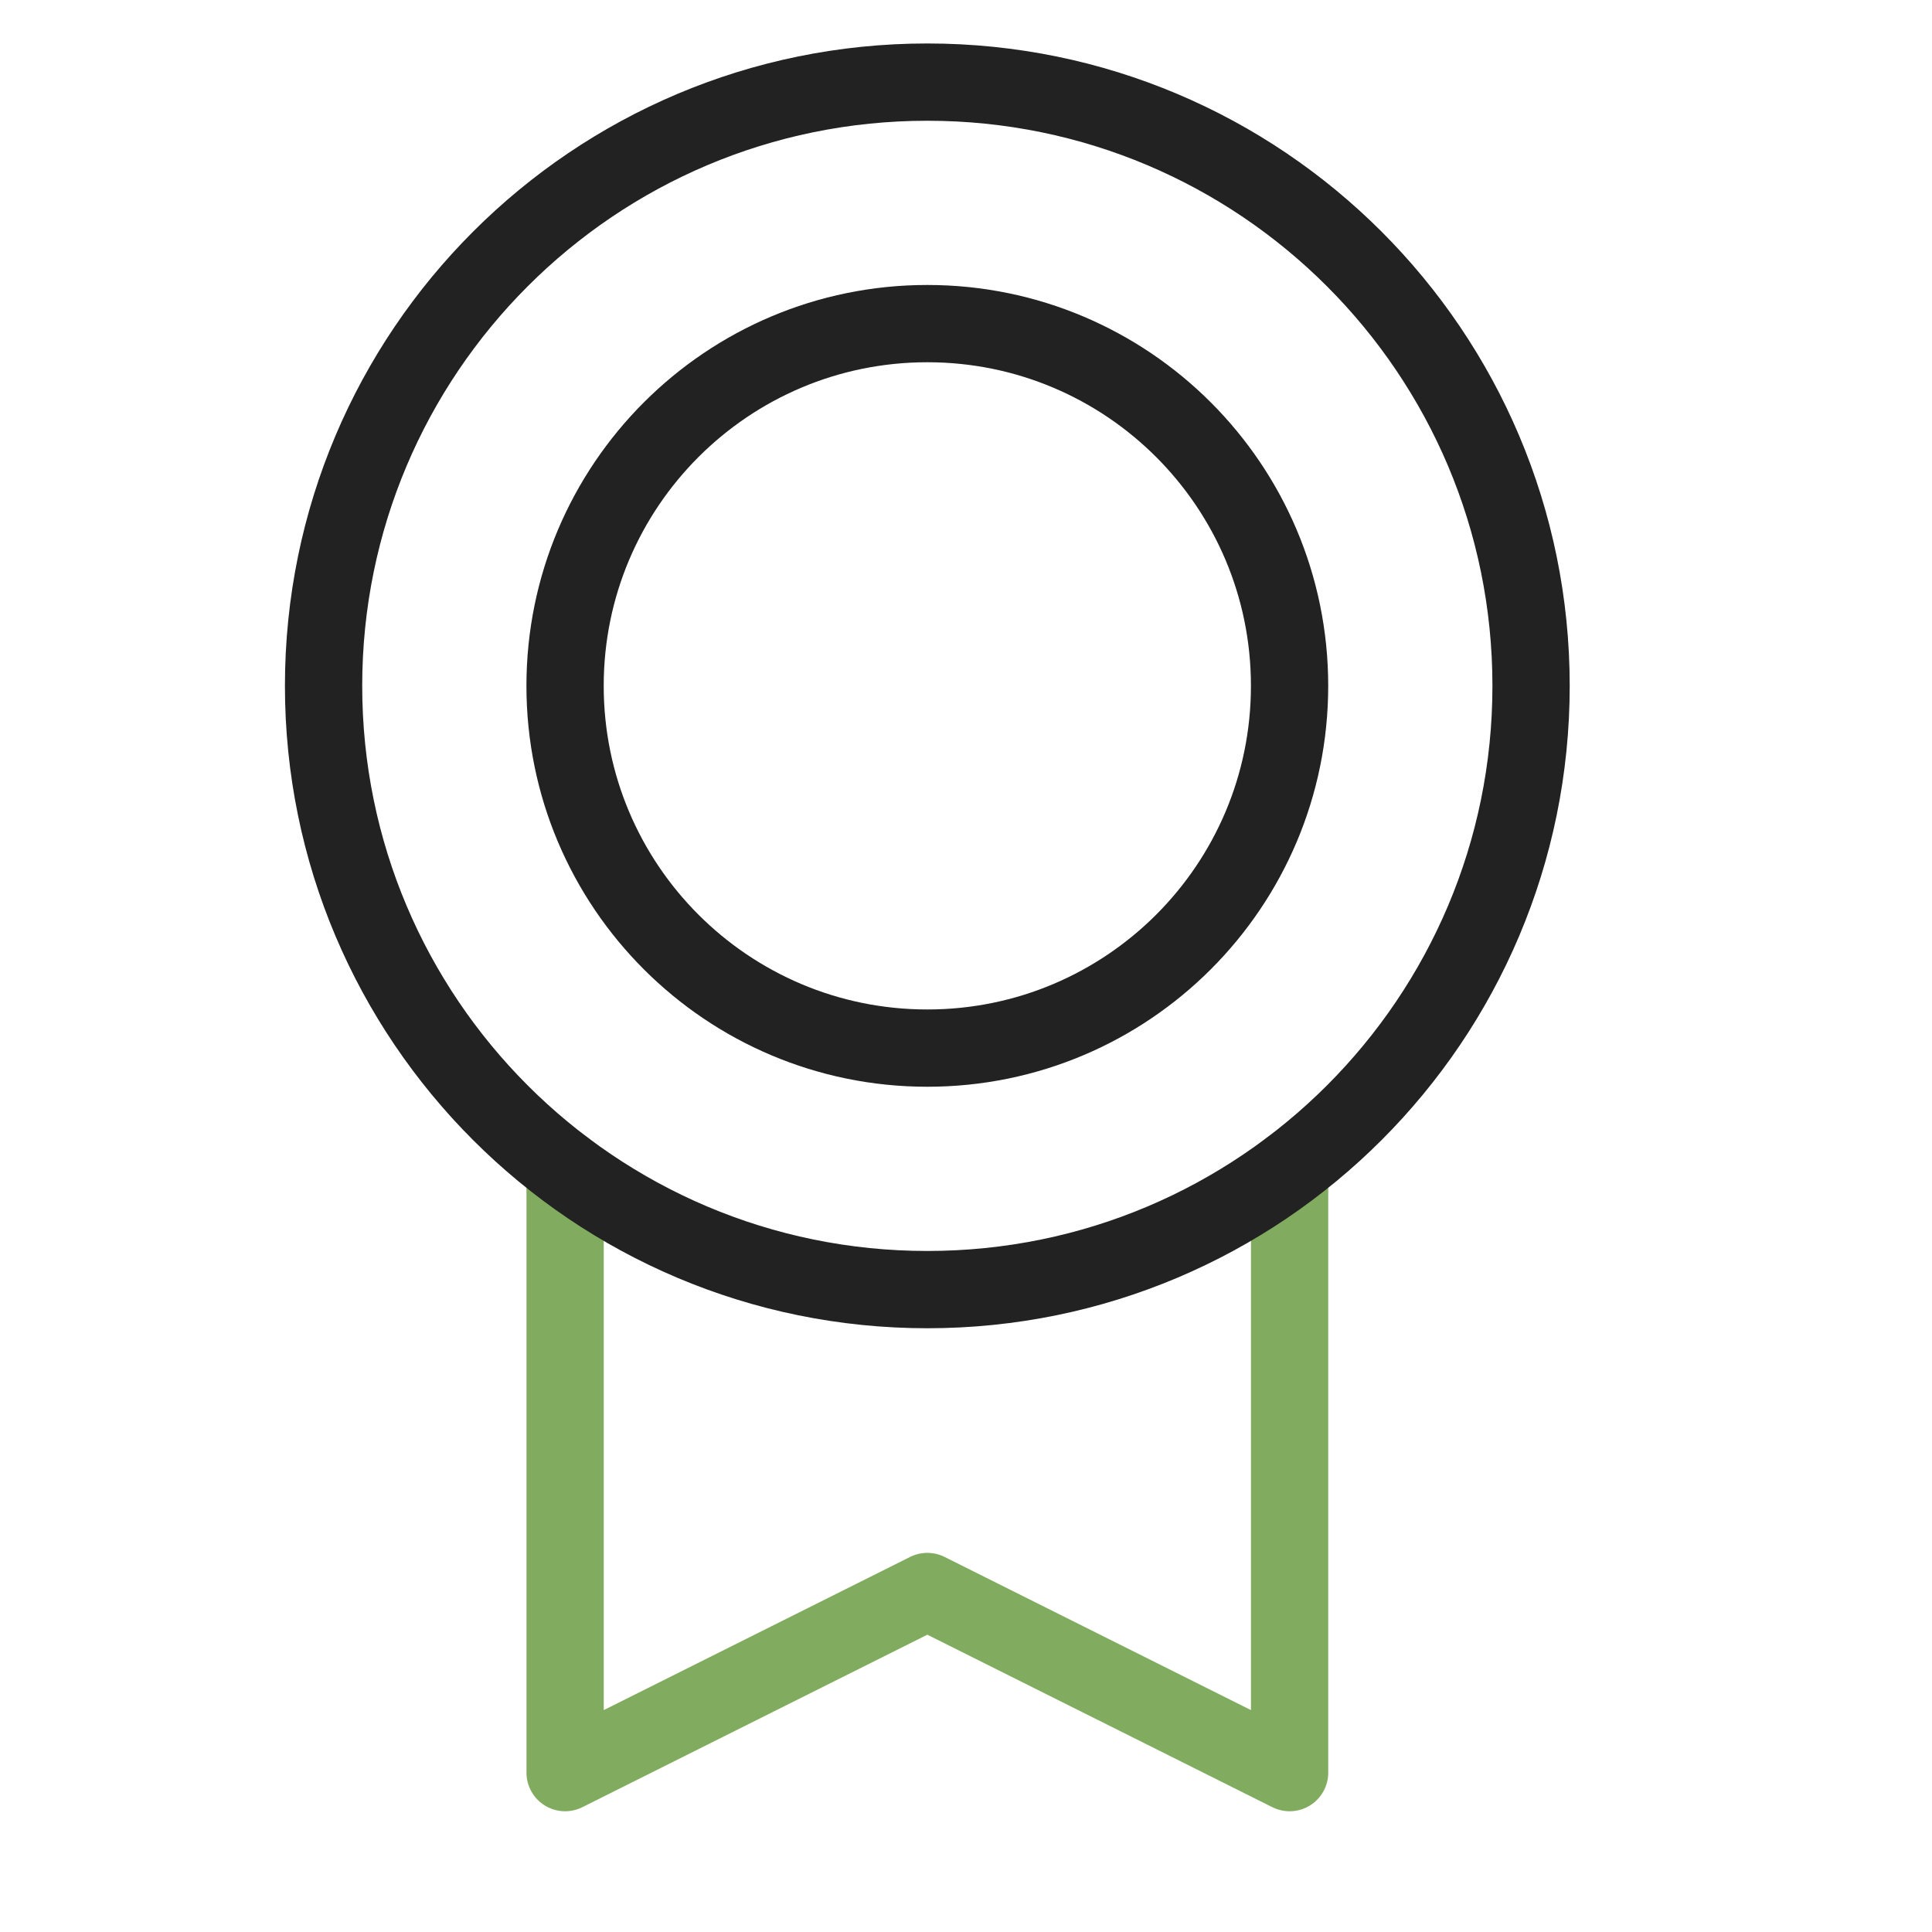 <svg width="50" height="50" viewBox="0 0 50 50" fill="none" xmlns="http://www.w3.org/2000/svg">
<path d="M33.375 30.249V45.875L23.999 41.188L14.625 45.875V30.25" stroke="#81AC5F" stroke-width="2" stroke-linecap="round" stroke-linejoin="round"/>
<path d="M23.999 33.375C32.629 33.375 39.624 26.379 39.624 17.75C39.624 9.121 32.629 2.125 23.999 2.125C15.37 2.125 8.374 9.121 8.374 17.75C8.374 26.379 15.37 33.375 23.999 33.375Z" stroke="#222222" stroke-width="2" stroke-linecap="round" stroke-linejoin="round"/>
<path d="M23.999 27.125C29.177 27.125 33.374 22.928 33.374 17.75C33.374 12.572 29.177 8.375 23.999 8.375C18.821 8.375 14.624 12.572 14.624 17.75C14.624 22.928 18.821 27.125 23.999 27.125Z" stroke="#222222" stroke-width="2" stroke-linecap="round" stroke-linejoin="round"/>
</svg>
